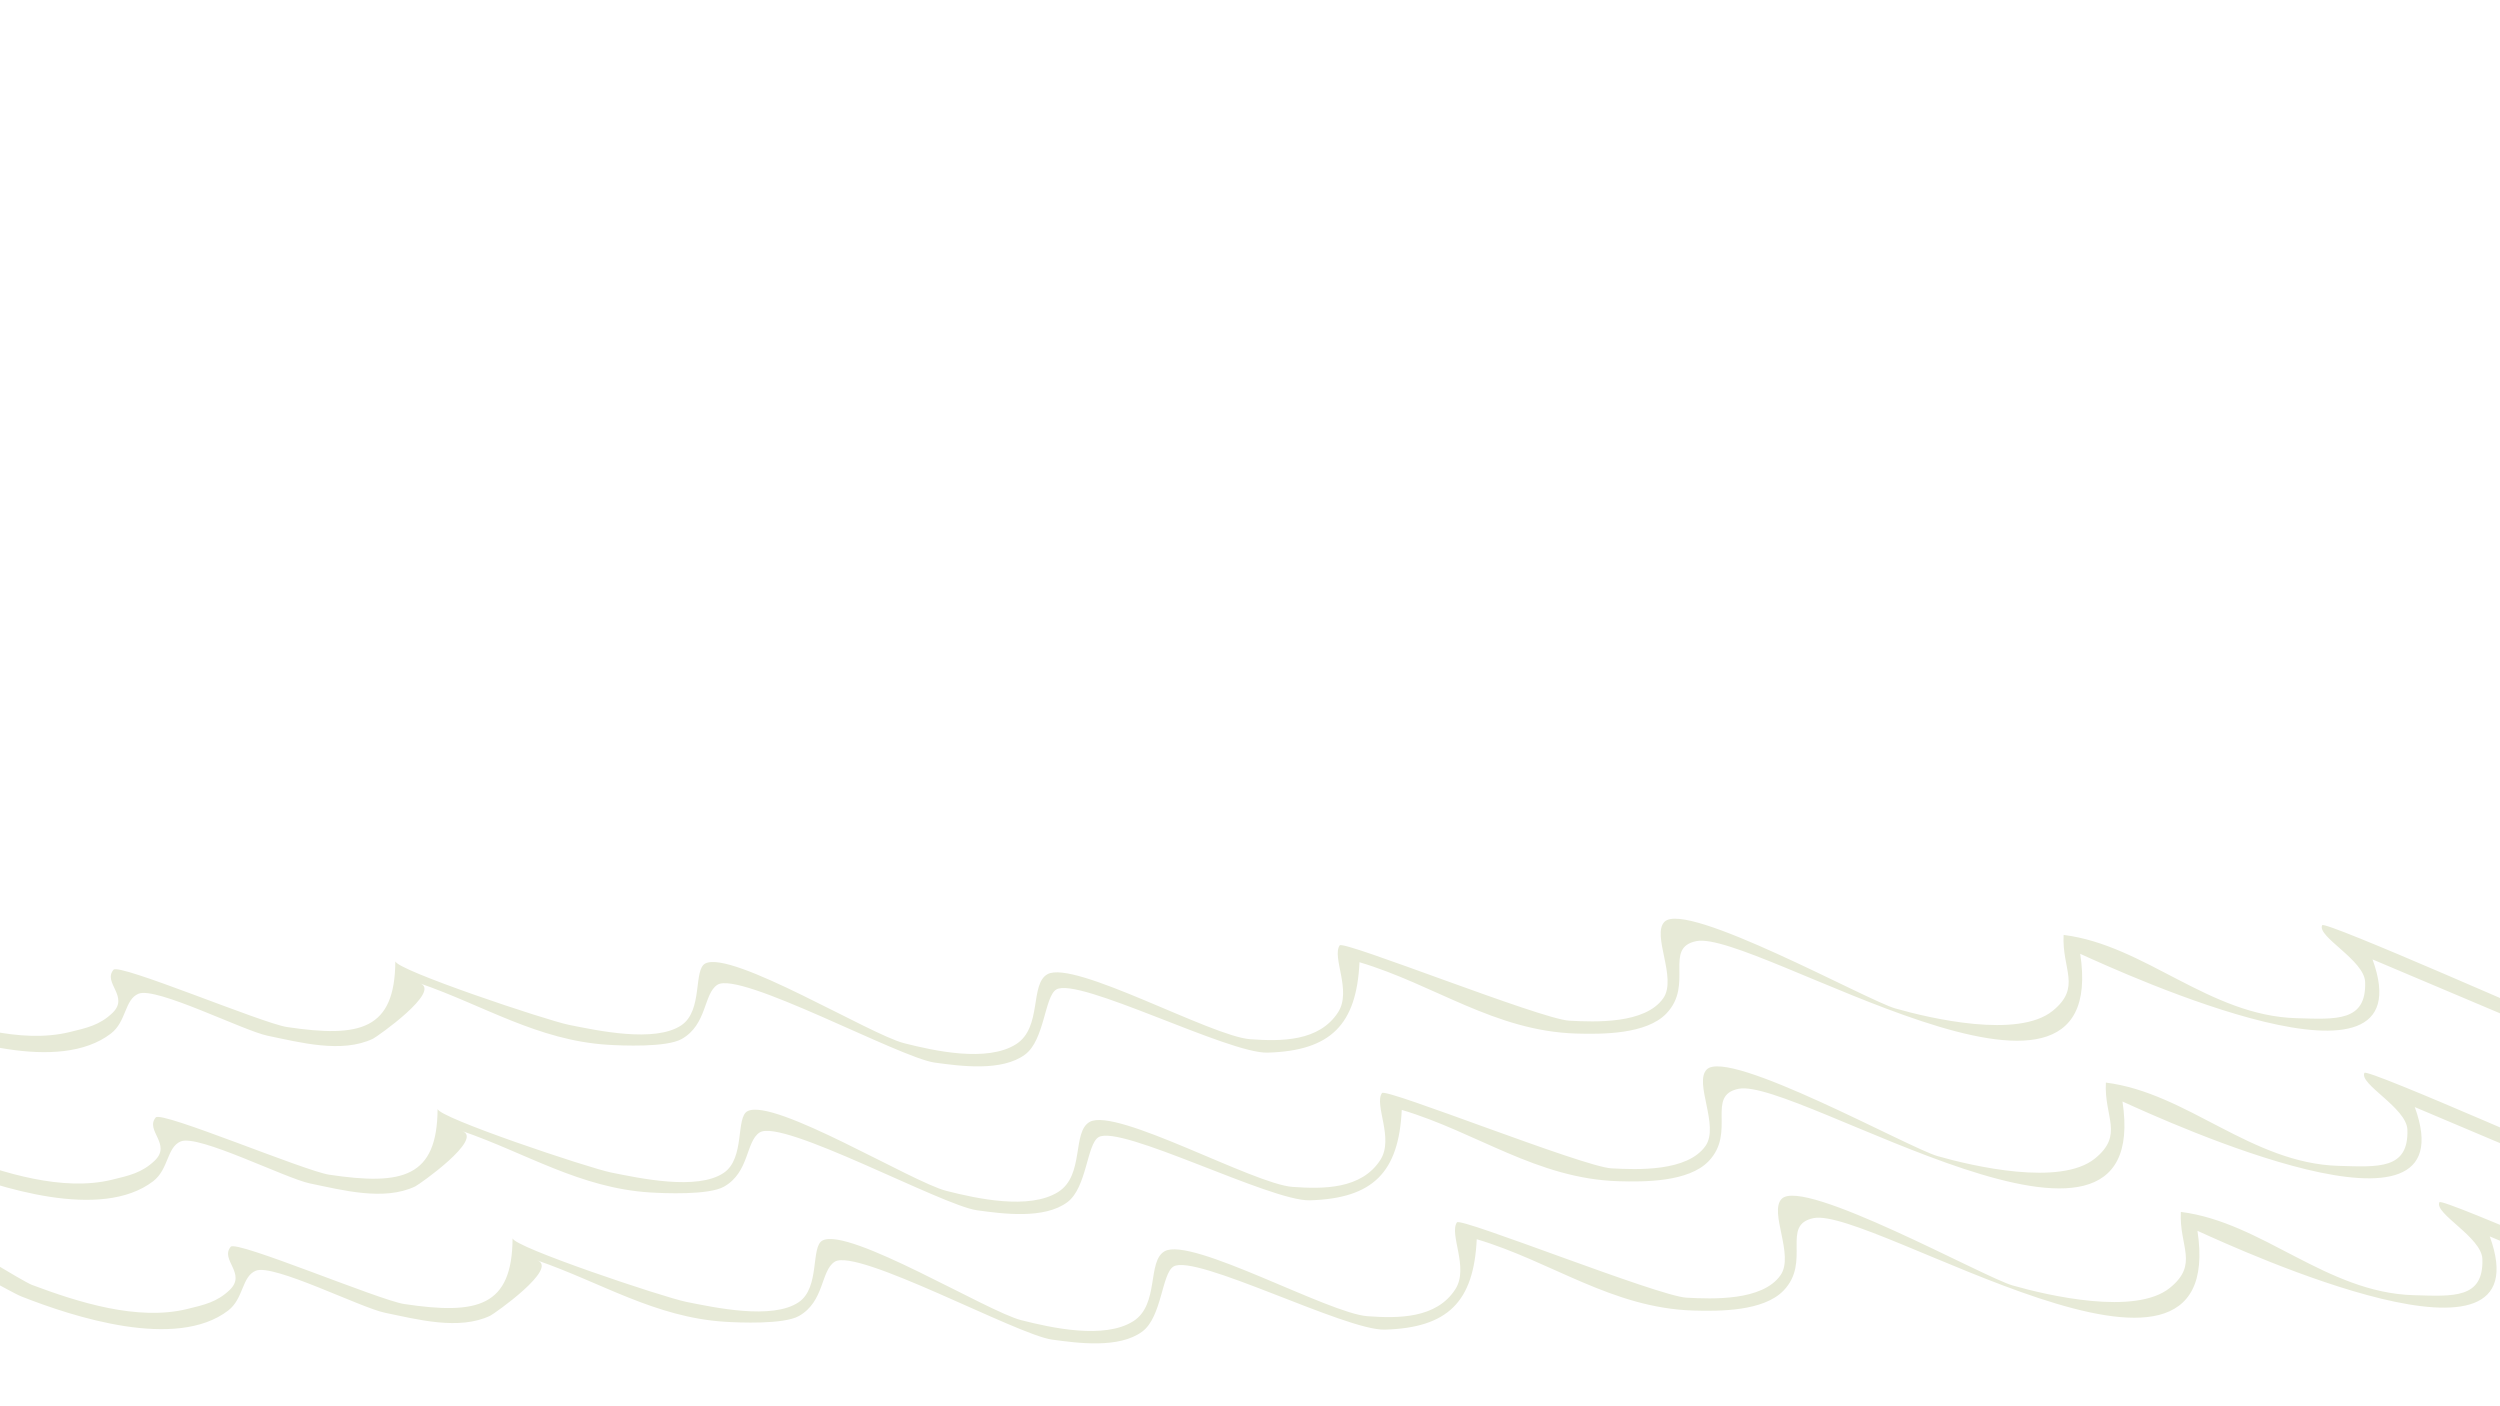 <?xml version="1.0" encoding="UTF-8"?>
<svg id="Layer_1" data-name="Layer 1" xmlns="http://www.w3.org/2000/svg" viewBox="0 0 1366 768">
  <defs>
    <style>
      .cls-1 {
        fill: #e7ead7;
        stroke-width: 0px;
      }
    </style>
  </defs>
  <path class="cls-1" d="M1200.63,672.49c24.68,11.23,190.27,86.78,159.76,3.04l-.21.05.13-.05c36.74,15.55,73.48,31.1,110.24,46.61,1.07.45,2.29.51,3.45.76,0-2.4,0-4.8,0-7.2-12.64-5.19-139.82-61.55-141.12-58.81-2.95,6.21,23.07,19.08,23.49,31.02.75,21.8-15.82,20.4-37.5,19.78-47.86-1.36-82.67-39.88-127.25-45.5-1.01,18.85,10,28.54-5.98,41.49-18.89,15.31-66.7,4.19-86.03-1.33-15.41-4.41-114.25-59.24-126.07-47.33-7.14,7.2,7.03,30.77-.66,41.75-9.91,14.15-37.2,13.04-51.41,12.28-15.36-.81-123.38-44.06-125.39-41.15-4.43,6.41,6.68,24.71-.84,36.48-10.36,16.2-31.4,16-48.05,14.8-21.25-1.53-96.24-43.54-110.77-35.53-9.8,5.39-2.78,29.15-17.22,38.28-15.8,9.99-44.67,3.62-61.18-.58-18.73-4.78-93.93-50.87-108.55-43.57-6.64,3.32-1.21,25.72-13.07,33.75-14.44,9.79-46.16,2.86-61.44-.19-11.96-2.38-94.91-30.07-94.89-34.82-.19,37.43-19.06,42.02-59.2,36-13.45-2.01-91.69-35-94.8-31.29-5.97,7.12,8.81,14.58-.54,23.57-7.01,6.74-14.15,8.21-23.36,10.46-26.98,6.59-59.5-3.72-84.72-13.19-5.2-1.95-44.4-26.54-45.81-26.02-8.17,3-1.3,16.01-7.02,21.06-9.49,8.38-17.21,10-29.57,12.97v8.8c9.17-.88,17.84-3.39,26.02-7.54,7.02-4.31,11.61-10.44,13.77-18.42,7.93-1.56,30.13,12.82,36.98,15.52,28.1,11.06,84.42,29.45,112.86,7.63,8.5-6.53,7.39-18.58,15.08-21.75,9.59-3.96,57.41,20.27,70.58,22.97,17.55,3.59,40.45,9.77,57.52,1.62,2.23-1.07,37.72-26.07,25.65-30.24,34.91,12.05,64.37,31.12,102.57,33.54,7.65.48,32.1,1.55,40.44-3.14,14.01-7.88,11.87-24.67,19.52-29.63,12.16-7.89,99.75,39.9,118.74,42.51,14.13,1.94,36.73,5.02,49.4-4.42,10.66-7.95,10.6-31.59,17.01-35.5,11.85-7.23,94.06,35.09,115.45,34.48,34.66-.99,48.64-15.38,50.25-49.4,40.81,12.14,73.92,37.63,118.37,38.97,14.23.42,38.31.48,49.29-10.93,15.22-15.82-1.71-35.91,16.43-39.58,31.18-6.32,227.08,120.7,209.7,6.87l-.19-.13.12.19v-.02Z"/>
  <path class="cls-1" d="M1159.66,601.83c24.68,11.23,190.27,86.78,159.76,3.04l-.21.05.13-.05c36.74,15.55,73.48,31.1,110.24,46.61,1.07.45,2.29.51,3.45.76,0-2.4,0-4.8,0-7.2-12.64-5.19-139.82-61.55-141.12-58.81-2.95,6.21,23.07,19.08,23.49,31.02.75,21.8-15.82,20.4-37.5,19.78-47.86-1.36-82.67-39.88-127.25-45.5-1.01,18.85,10,28.54-5.98,41.49-18.89,15.31-66.7,4.19-86.03-1.33-15.41-4.41-114.25-59.24-126.07-47.33-7.14,7.2,7.03,30.77-.66,41.75-9.91,14.15-37.2,13.04-51.41,12.28-15.36-.81-123.38-44.06-125.39-41.15-4.43,6.41,6.68,24.71-.84,36.48-10.36,16.2-31.4,16-48.05,14.8-21.25-1.53-96.24-43.54-110.77-35.53-9.8,5.39-2.78,29.15-17.22,38.28-15.8,9.99-44.67,3.62-61.18-.58-18.73-4.78-93.93-50.87-108.55-43.57-6.64,3.32-1.21,25.72-13.07,33.75-14.44,9.79-46.16,2.86-61.44-.19-11.96-2.38-94.91-30.07-94.89-34.82-.19,37.43-19.06,42.02-59.2,36-13.45-2.01-91.69-35-94.8-31.29-5.97,7.12,8.81,14.58-.54,23.57-7.01,6.74-14.15,8.21-23.36,10.46-26.98,6.59-59.5-3.72-84.72-13.19-5.2-1.95-44.4-26.54-45.81-26.02-8.17,3-1.3,16.01-7.02,21.06-9.49,8.38-17.21,10-29.57,12.97v8.8c9.17-.88,17.84-3.39,26.02-7.54,7.02-4.31,11.61-10.44,13.77-18.42,7.93-1.56,30.13,12.82,36.98,15.52,28.1,11.06,84.42,29.45,112.86,7.63,8.5-6.53,7.39-18.58,15.08-21.75,9.59-3.96,57.41,20.27,70.58,22.97,17.55,3.59,40.45,9.77,57.52,1.62,2.23-1.07,37.72-26.07,25.65-30.24,34.91,12.05,64.37,31.12,102.57,33.54,7.65.48,32.1,1.55,40.44-3.14,14.01-7.88,11.87-24.67,19.52-29.63,12.16-7.89,99.75,39.9,118.74,42.51,14.13,1.94,36.73,5.02,49.4-4.42,10.66-7.95,10.6-31.59,17.01-35.5,11.85-7.23,94.06,35.09,115.45,34.48,34.66-.99,48.64-15.38,50.25-49.4,40.81,12.14,73.92,37.63,118.37,38.97,14.23.42,38.31.48,49.29-10.93,15.22-15.82-1.71-35.91,16.43-39.58,31.18-6.32,227.08,120.7,209.7,6.87l-.19-.13.12.19v-.02Z"/>
  <path class="cls-1" d="M1136.57,521.14c24.68,11.23,190.27,86.78,159.76,3.04l-.21.05.13-.05c36.74,15.55,73.48,31.1,110.24,46.61,1.07.45,2.29.51,3.45.76v-7.2c-12.64-5.19-139.82-61.55-141.12-58.81-2.95,6.21,23.07,19.08,23.49,31.02.75,21.8-15.82,20.4-37.5,19.78-47.86-1.36-82.67-39.88-127.25-45.5-1.01,18.85,10,28.54-5.98,41.49-18.89,15.31-66.7,4.19-86.03-1.33-15.41-4.41-114.25-59.24-126.07-47.33-7.14,7.2,7.03,30.77-.66,41.75-9.91,14.15-37.2,13.04-51.41,12.28-15.36-.81-123.38-44.06-125.39-41.15-4.43,6.41,6.68,24.71-.84,36.48-10.36,16.2-31.4,16-48.05,14.8-21.25-1.53-96.24-43.54-110.77-35.53-9.8,5.39-2.78,29.15-17.22,38.28-15.8,9.99-44.67,3.62-61.18-.58-18.73-4.78-93.93-50.87-108.55-43.57-6.64,3.32-1.21,25.72-13.07,33.75-14.44,9.79-46.16,2.86-61.44-.19-11.96-2.38-94.91-30.07-94.89-34.82-.19,37.43-19.06,42.02-59.2,36-13.45-2.01-91.69-35-94.8-31.29-5.97,7.12,8.81,14.58-.54,23.57-7.01,6.74-14.15,8.21-23.36,10.46-26.98,6.59-59.5-3.72-84.72-13.19-5.2-1.95-44.4-26.54-45.81-26.02-8.17,3-1.3,16.01-7.02,21.06-9.49,8.38-17.21,10-29.57,12.97v8.8c9.17-.88,17.84-3.39,26.02-7.54,7.02-4.31,11.61-10.44,13.77-18.42,7.93-1.56,30.13,12.82,36.98,15.52,28.1,11.06,84.42,29.45,112.86,7.63,8.5-6.53,7.39-18.58,15.08-21.75,9.59-3.96,57.41,20.27,70.58,22.97,17.55,3.59,40.45,9.77,57.52,1.62,2.23-1.07,37.72-26.07,25.65-30.24,34.91,12.05,64.37,31.12,102.57,33.54,7.65.48,32.1,1.55,40.44-3.14,14.01-7.88,11.87-24.67,19.52-29.63,12.16-7.89,99.75,39.9,118.74,42.51,14.13,1.94,36.73,5.02,49.4-4.42,10.66-7.95,10.6-31.59,17.01-35.5,11.85-7.23,94.06,35.09,115.45,34.48,34.66-.99,48.64-15.38,50.25-49.4,40.81,12.14,73.92,37.63,118.37,38.97,14.23.42,38.31.48,49.29-10.93,15.22-15.82-1.71-35.91,16.43-39.58,31.18-6.32,227.08,120.7,209.7,6.87l-.19-.13.12.19v-.02Z"/>
  <polygon class="cls-1" points="1200.86 564.78 1200.74 564.59 1200.93 564.71 1200.86 564.78"/>
  <path class="cls-1" d="M1255.19,571.27l-.13.04s.19-.04.19-.04h-.07Z"/>
</svg>